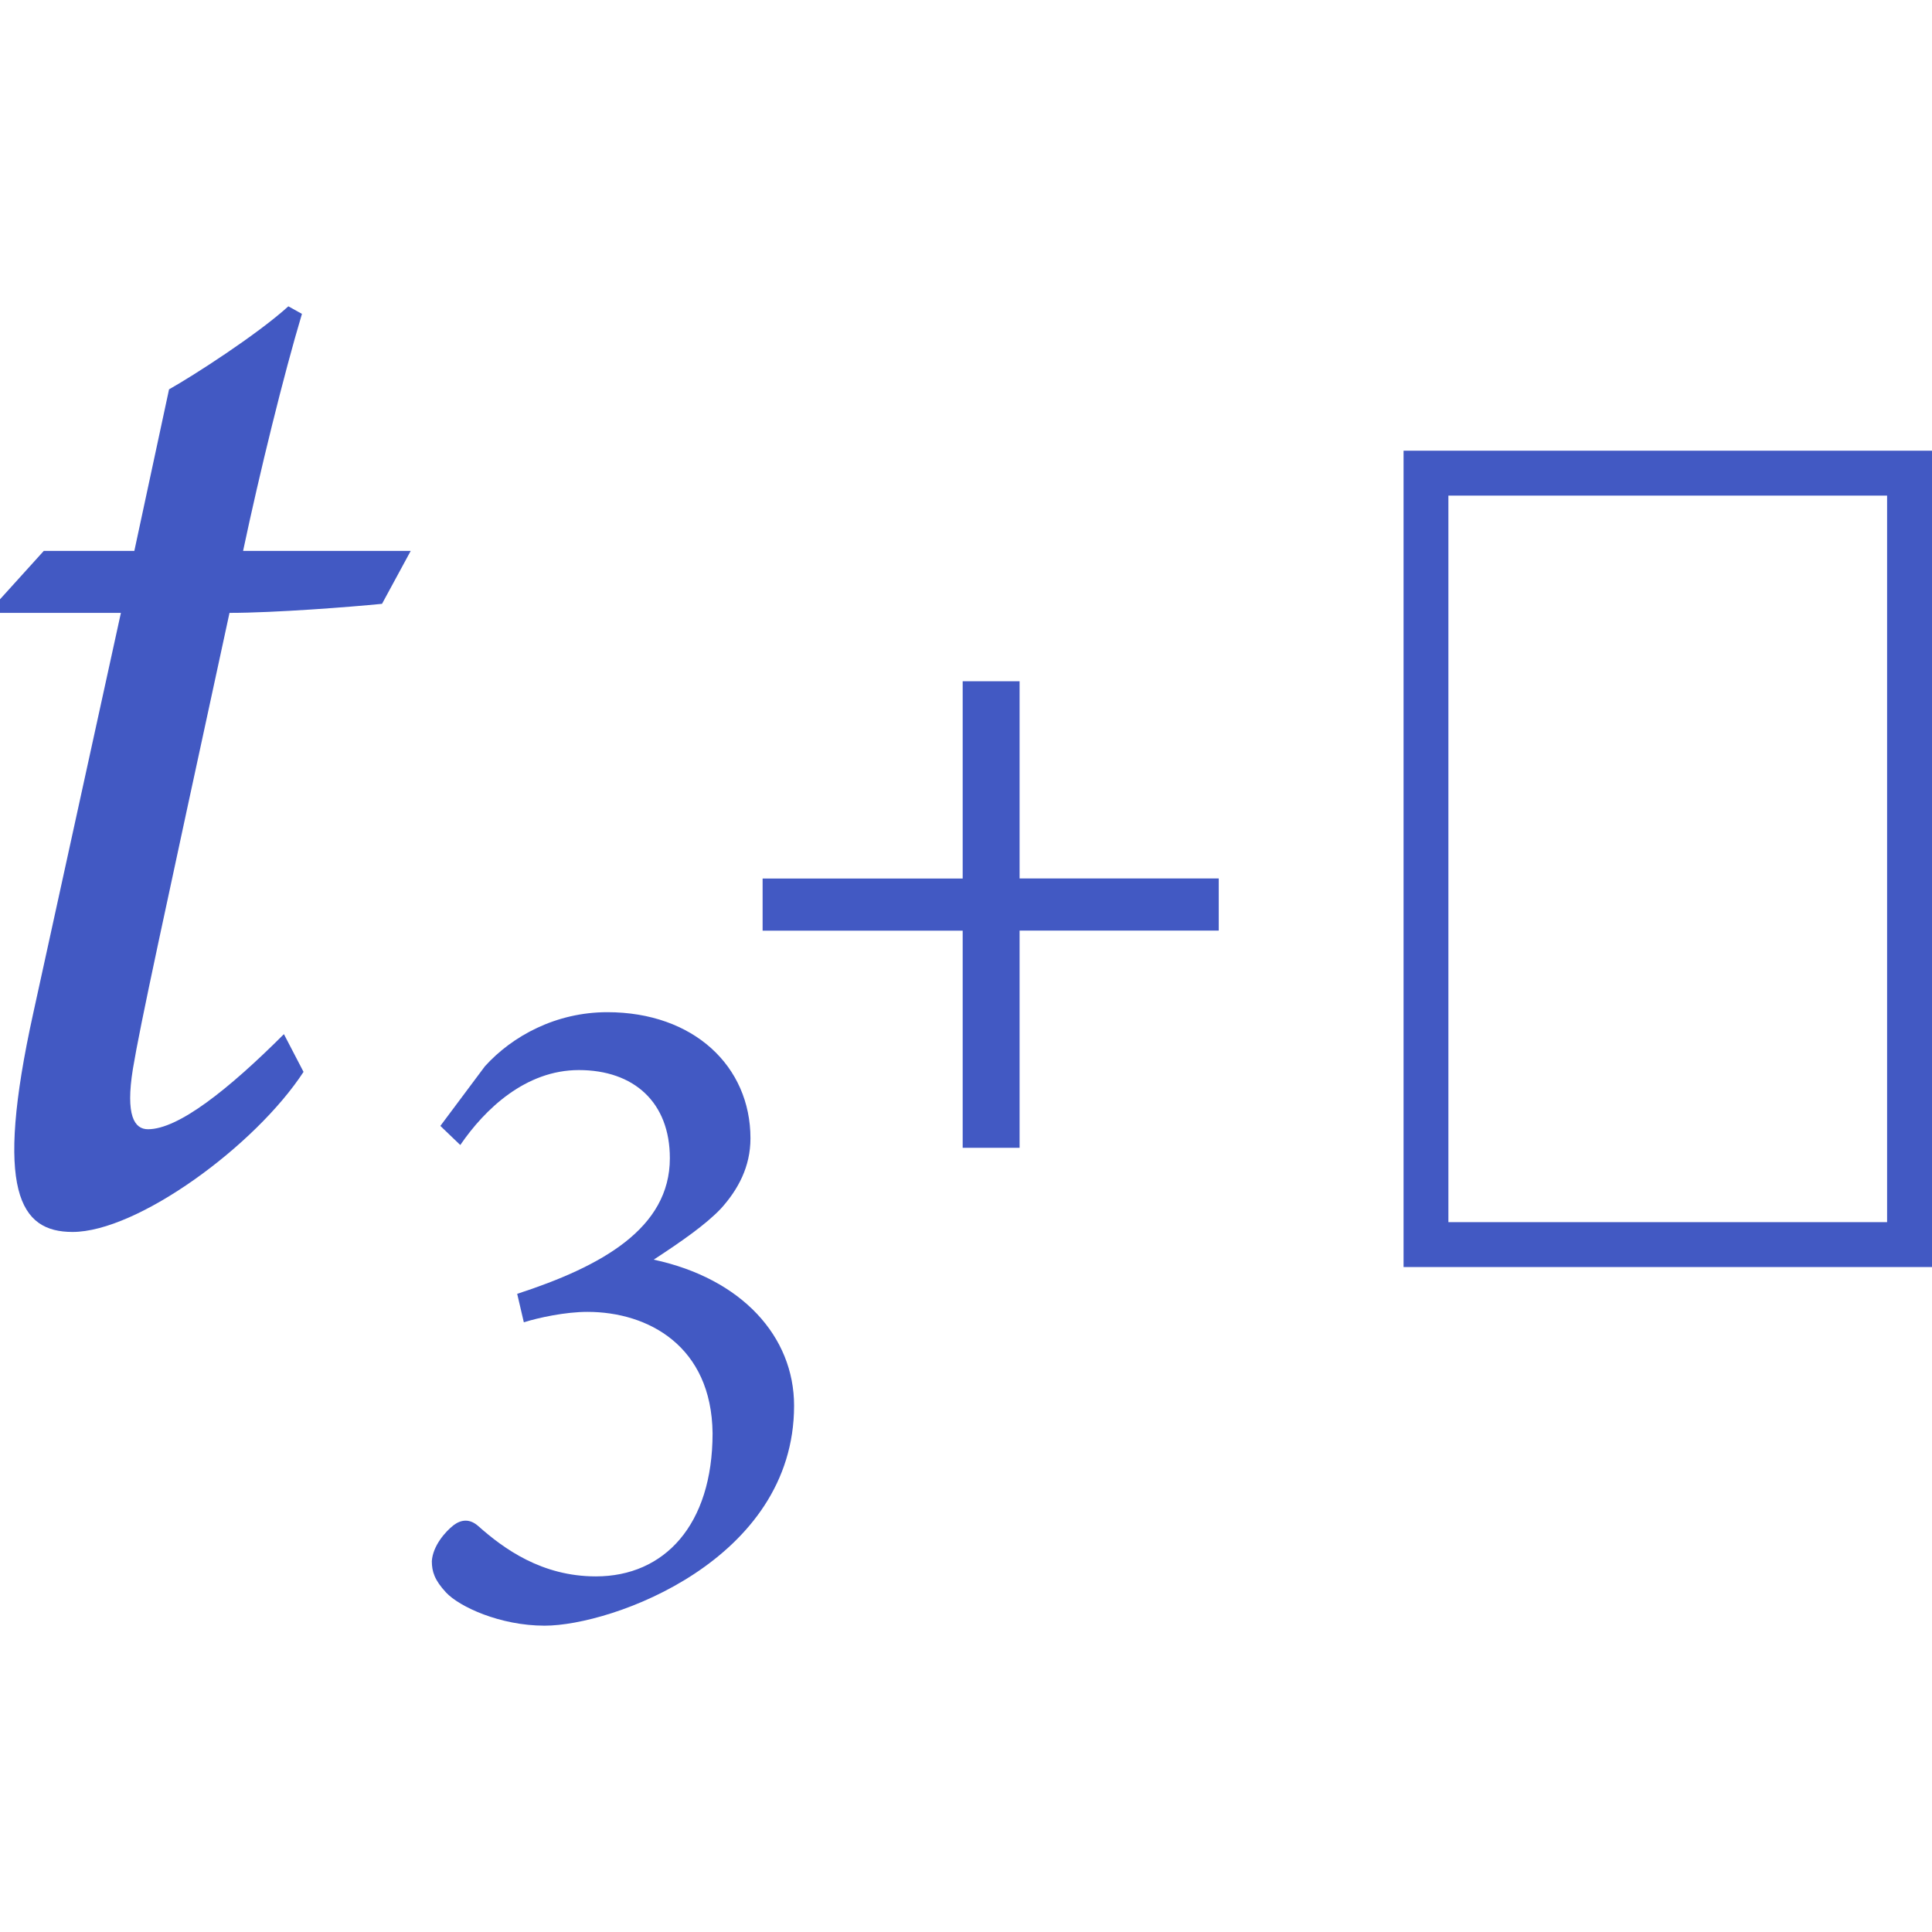 <?xml version="1.0" encoding="utf-8"?>
<!-- Generator: Adobe Illustrator 26.0.1, SVG Export Plug-In . SVG Version: 6.00 Build 0)  -->
<svg version="1.1" id="Layer_1" xmlns="http://www.w3.org/2000/svg" xmlns:xlink="http://www.w3.org/1999/xlink" x="0px" y="0px"
	 viewBox="0 0 256 256" style="enable-background:new 0 0 256 256;" xml:space="preserve">
<style type="text/css">
	.st0{fill:#4259C3;}
</style>
<g>
	<g>
		<g>
			<path class="st0" d="M256,167.89h-70.02V59.72H256V167.89z M191.92,161.94h58.13V65.67h-58.13V161.94z"/>
		</g>
	</g>
	<g>
		<path class="st0" d="M50.62,80.01c-4,0.4-14.21,1.2-20.21,1.2c-9,41.61-11.8,54.42-12.8,60.42c-1,6.2,0.2,8,2,8
			c4,0,10.6-5.2,18.01-12.6l2.6,5c-6.4,9.8-22.01,21.21-30.61,21.21c-7,0-10.4-5.4-5.2-29.01l11.61-53.02H0v-1.8L5.8,73h12
			l4.6-21.41c3.2-1.8,11.61-7.2,15.81-11l1.8,1c-2.4,8-5.6,21.01-7.8,31.41h22.21L50.62,80.01z"/>
	</g>
	<g>
		<path class="st0" d="M58.35,149.19l5.91-7.91c3.64-4.02,9.42-7.16,16.21-7.16c11.43,0,18.97,7.16,18.97,16.71
			c0,3.77-1.63,6.78-3.9,9.3c-2.01,2.13-5.28,4.4-8.92,6.78c11.68,2.51,18.6,10.18,18.6,19.35c0,20.48-24.12,29.15-33.05,29.15
			c-5.91,0-11.31-2.51-13.07-4.4c-1.51-1.63-1.88-2.76-1.88-4.15c0.13-2.01,1.76-3.89,2.89-4.77c1-0.75,2.14-0.88,3.27,0.13
			c3.39,3.01,8.42,6.66,15.58,6.66c9.05,0,15.46-6.79,15.46-18.97c-0.13-11.56-8.54-16.08-16.59-16.08c-2.89,0-6.41,0.75-8.42,1.38
			l-0.88-3.77c11.18-3.64,20.23-8.67,20.23-17.97c0-7.41-4.77-11.68-12.06-11.68c-7.04,0-12.44,5.15-15.71,9.93L58.35,149.19z"/>
	</g>
	<g>
		<path class="st0" d="M135.1,123.32v28.77h-7.54v-28.77h-26.51v-6.91h26.51V90.27h7.54v26.13h26.39v6.91H135.1z"/>
	</g>
</g>
</svg>
